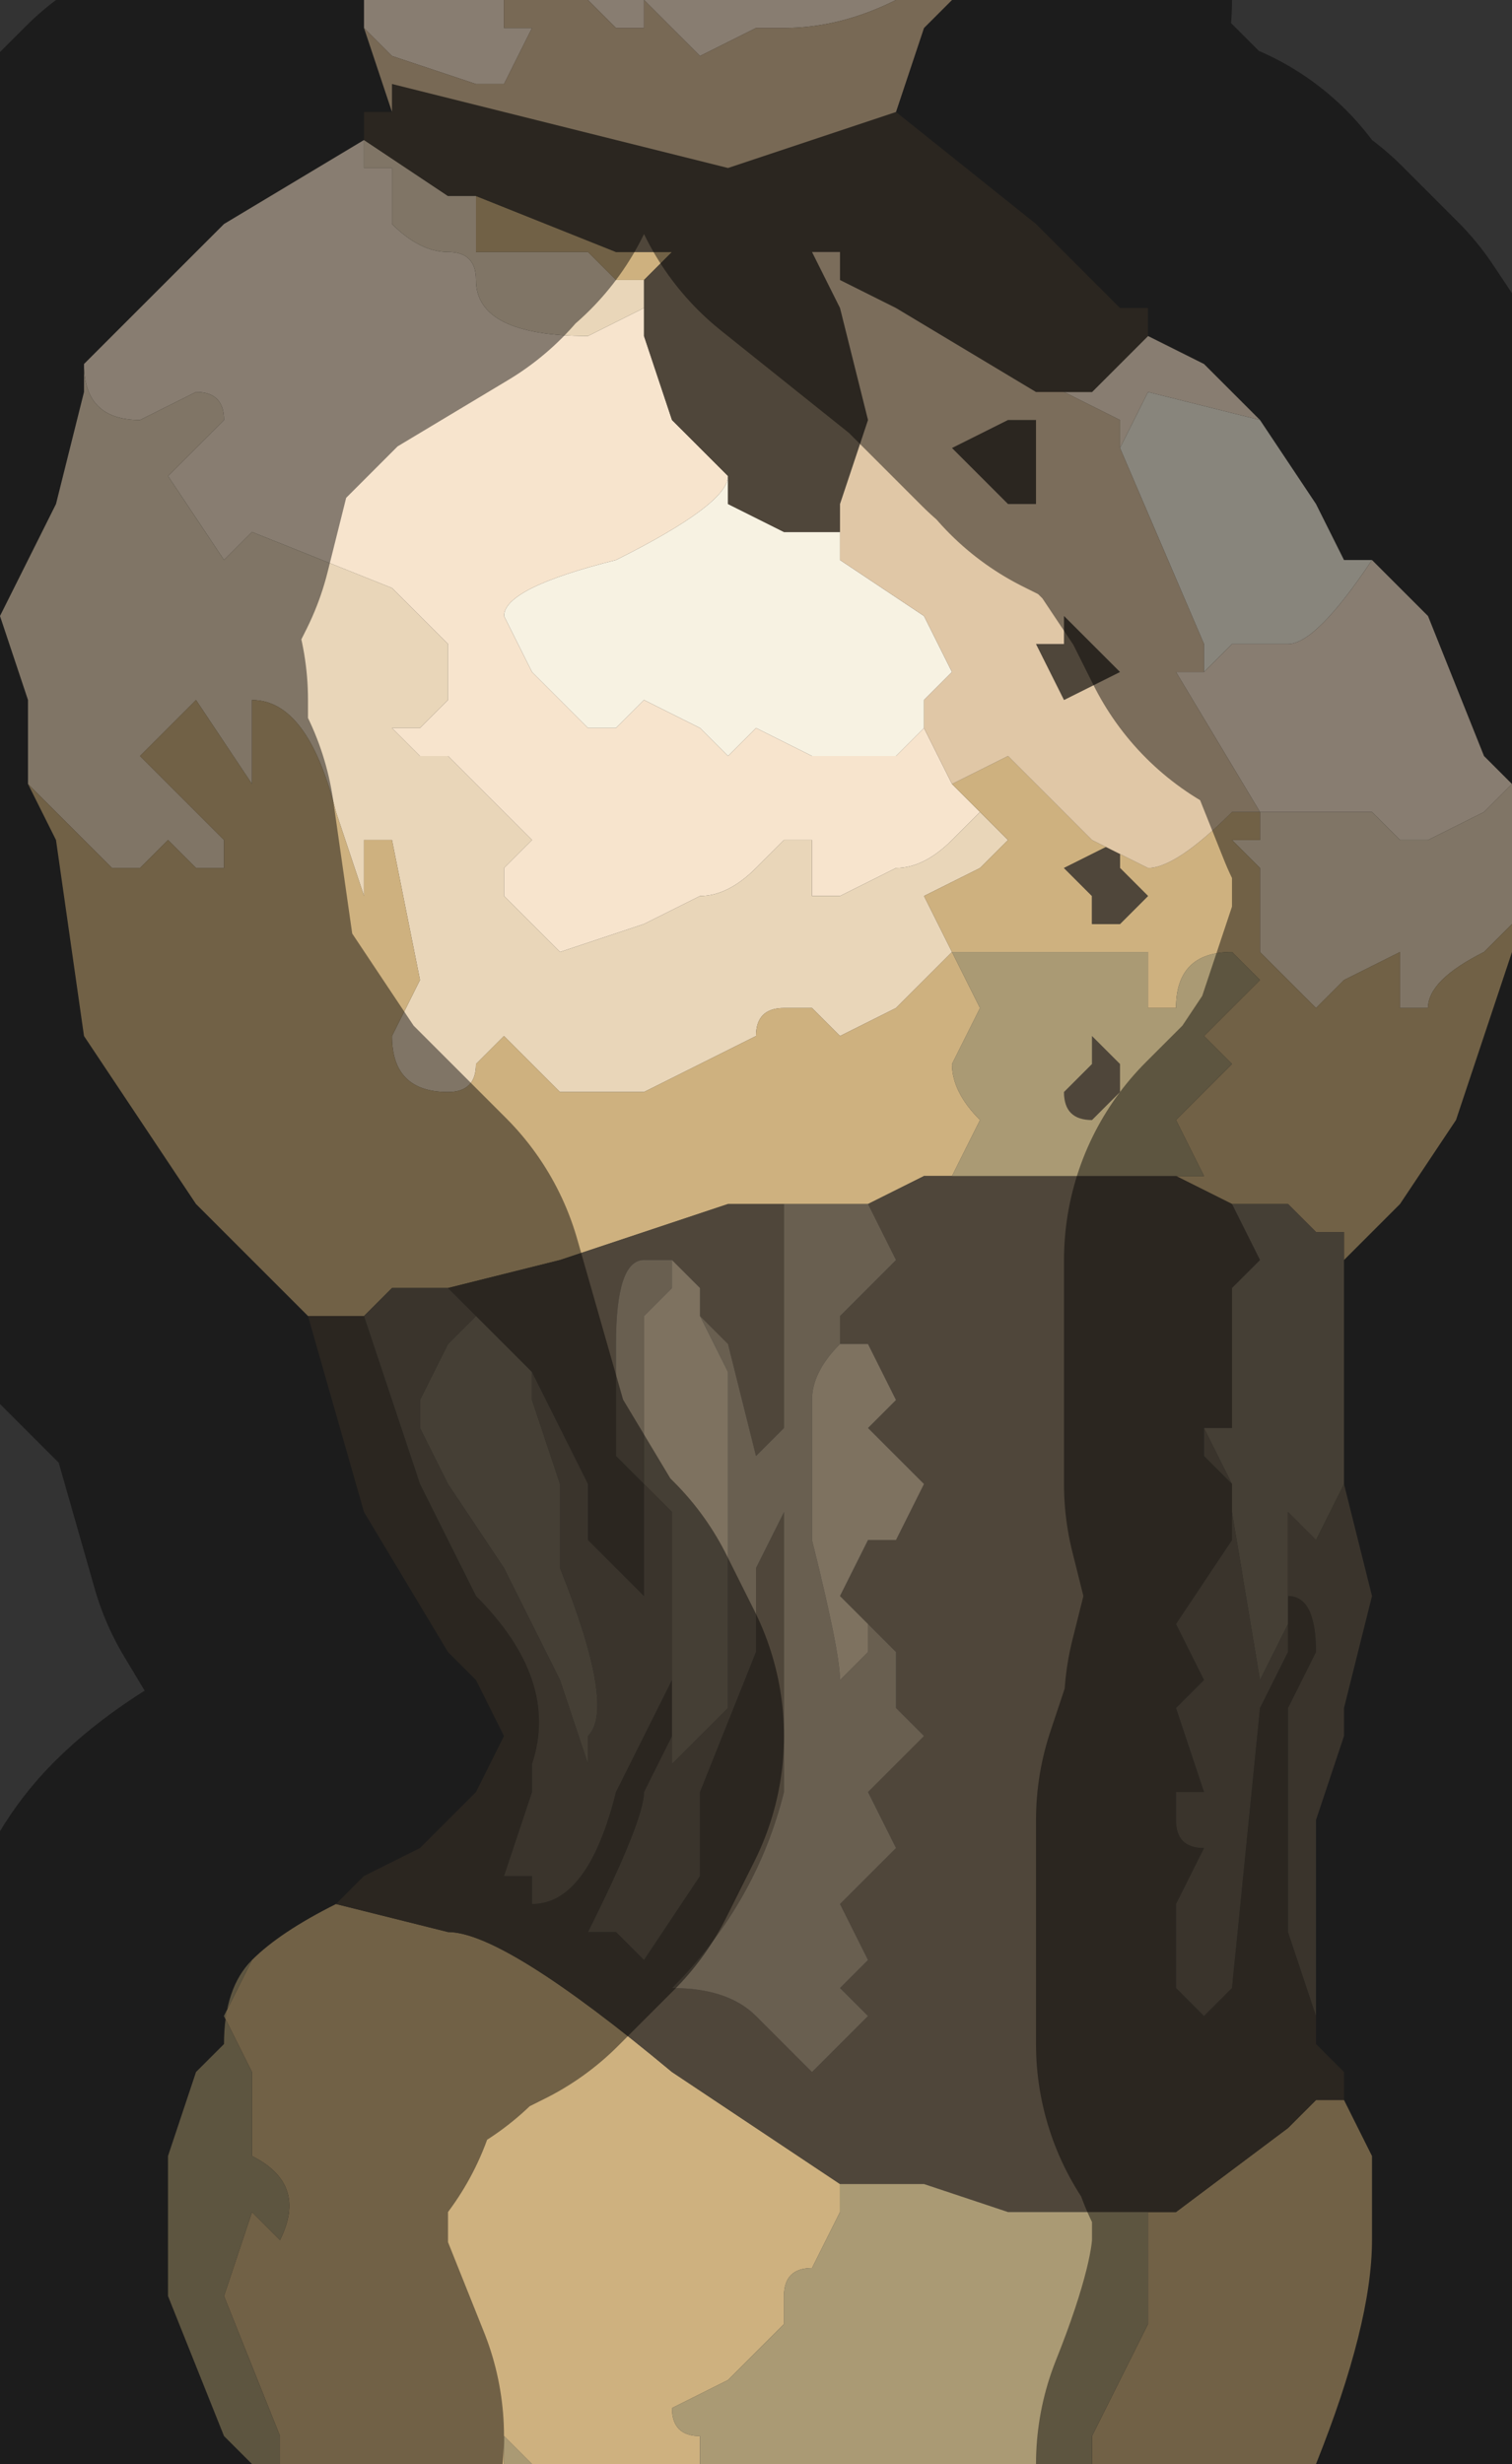 <?xml version="1.0" encoding="UTF-8" standalone="no"?>
<svg xmlns:xlink="http://www.w3.org/1999/xlink" height="4.4px" width="2.7px" xmlns="http://www.w3.org/2000/svg">
  <rect width="100%" height="100%" fill="#333333" stroke="none"/>
  <g transform="matrix(1.0, 0.0, 0.0, 1.0, 1.2, 2.2)">
    <path d="M1.05 -1.45 L1.15 -1.3 1.2 -1.2 1.25 -1.2 Q1.15 -1.05 1.1 -1.05 L1.0 -1.05 0.95 -1.0 0.95 -1.05 0.8 -1.4 0.85 -1.5 1.05 -1.45 1.05 -1.45 M0.3 -1.25 L0.3 -1.2 0.45 -1.1 0.5 -1.0 0.45 -0.95 0.45 -0.9 0.4 -0.85 0.25 -0.85 0.15 -0.9 0.1 -0.85 0.05 -0.9 -0.05 -0.95 -0.1 -0.9 -0.15 -0.9 -0.25 -1.0 -0.3 -1.1 Q-0.3 -1.15 -0.1 -1.2 0.1 -1.3 0.1 -1.35 L0.1 -1.3 0.2 -1.25 0.25 -1.25 0.3 -1.25" fill="#f7f2e2" fill-rule="evenodd" stroke="none"/>
    <path d="M1.05 -1.45 L1.05 -1.45 0.85 -1.5 0.8 -1.4 0.8 -1.45 0.7 -1.5 0.7 -1.5 0.75 -1.5 0.85 -1.6 0.85 -1.65 0.85 -1.6 0.95 -1.55 1.05 -1.45 M0.95 -1.0 L1.0 -1.05 1.1 -1.05 Q1.15 -1.05 1.25 -1.2 L1.3 -1.15 1.35 -1.1 1.45 -0.85 1.5 -0.8 1.45 -0.75 1.35 -0.7 1.3 -0.7 1.3 -0.7 1.25 -0.75 1.05 -0.75 1.05 -0.75 0.9 -1.0 0.95 -1.0 0.95 -1.0 M-1.05 -1.55 L-0.8 -1.8 -0.55 -1.95 -0.55 -1.9 -0.5 -1.9 -0.5 -1.8 Q-0.45 -1.75 -0.4 -1.75 -0.35 -1.75 -0.35 -1.7 -0.35 -1.6 -0.15 -1.6 L-0.05 -1.65 -0.05 -1.6 0.0 -1.45 0.1 -1.35 Q0.1 -1.3 -0.1 -1.2 -0.3 -1.15 -0.3 -1.1 L-0.25 -1.0 -0.15 -0.9 -0.1 -0.9 -0.05 -0.95 0.05 -0.9 0.1 -0.85 0.15 -0.9 0.25 -0.85 0.4 -0.85 0.45 -0.9 0.5 -0.8 0.55 -0.75 0.5 -0.7 Q0.45 -0.65 0.4 -0.65 L0.3 -0.6 0.25 -0.6 0.25 -0.7 0.2 -0.7 0.15 -0.65 Q0.1 -0.6 0.05 -0.6 L-0.05 -0.55 -0.2 -0.5 -0.25 -0.55 -0.3 -0.6 -0.3 -0.65 -0.25 -0.7 -0.35 -0.8 -0.4 -0.85 -0.45 -0.85 -0.5 -0.9 -0.45 -0.9 -0.4 -0.95 -0.4 -1.05 -0.5 -1.15 -0.75 -1.25 -0.75 -1.25 -0.8 -1.2 -0.9 -1.35 -0.8 -1.45 Q-0.8 -1.5 -0.85 -1.5 L-0.95 -1.45 Q-1.05 -1.45 -1.05 -1.55 M-0.55 -2.15 L-0.55 -2.2 -0.3 -2.2 -0.3 -2.15 -0.25 -2.15 -0.3 -2.05 -0.35 -2.05 -0.5 -2.1 -0.55 -2.15 M-0.15 -2.2 L0.4 -2.2 Q0.3 -2.15 0.2 -2.15 L0.15 -2.15 0.05 -2.1 0.0 -2.15 -0.05 -2.2 -0.05 -2.15 Q-0.1 -2.15 -0.1 -2.15 L-0.15 -2.2" fill="#f7e4cd" fill-rule="evenodd" stroke="none"/>
    <path d="M1.5 -0.8 L1.5 -0.55 1.45 -0.5 Q1.35 -0.45 1.35 -0.4 L1.35 -0.4 1.3 -0.4 1.3 -0.5 1.2 -0.45 1.15 -0.4 1.05 -0.5 1.05 -0.6 1.05 -0.65 1.0 -0.7 1.05 -0.7 1.05 -0.75 1.25 -0.75 1.3 -0.7 1.3 -0.7 1.35 -0.7 1.45 -0.75 1.5 -0.8 M-1.15 -0.8 L-1.15 -0.95 -1.2 -1.1 -1.1 -1.3 -1.05 -1.5 -1.05 -1.55 Q-1.05 -1.45 -0.95 -1.45 L-0.85 -1.5 Q-0.8 -1.5 -0.8 -1.45 L-0.9 -1.35 -0.8 -1.2 -0.75 -1.25 -0.75 -1.25 -0.5 -1.15 -0.4 -1.05 -0.4 -0.95 -0.45 -0.9 -0.5 -0.9 -0.45 -0.85 -0.4 -0.85 -0.35 -0.8 -0.25 -0.7 -0.3 -0.65 -0.3 -0.6 -0.25 -0.55 -0.2 -0.5 -0.05 -0.55 0.05 -0.6 Q0.1 -0.6 0.15 -0.65 L0.2 -0.7 0.25 -0.7 0.25 -0.6 0.3 -0.6 0.4 -0.65 Q0.45 -0.65 0.5 -0.7 L0.55 -0.75 0.6 -0.7 0.55 -0.65 0.45 -0.6 0.5 -0.5 0.5 -0.5 0.4 -0.4 0.3 -0.35 0.25 -0.4 0.2 -0.4 Q0.15 -0.4 0.15 -0.35 L0.05 -0.3 -0.05 -0.25 -0.15 -0.25 -0.2 -0.25 -0.3 -0.35 -0.35 -0.3 Q-0.35 -0.25 -0.4 -0.25 -0.5 -0.25 -0.5 -0.35 L-0.45 -0.45 -0.5 -0.7 -0.55 -0.7 -0.55 -0.6 -0.6 -0.75 Q-0.65 -0.95 -0.75 -0.95 L-0.75 -0.8 -0.85 -0.95 -0.95 -0.85 -0.9 -0.8 -0.8 -0.7 -0.8 -0.65 -0.85 -0.65 -0.9 -0.7 -0.95 -0.65 -1.0 -0.65 -1.1 -0.75 -1.15 -0.8 M-0.55 -1.95 L-0.55 -1.95 -0.55 -1.95 -0.4 -1.85 -0.35 -1.85 -0.35 -1.85 -0.35 -1.75 -0.15 -1.75 -0.1 -1.7 -0.05 -1.7 -0.05 -1.65 -0.15 -1.6 Q-0.35 -1.6 -0.35 -1.7 -0.35 -1.75 -0.4 -1.75 -0.45 -1.75 -0.5 -1.8 L-0.5 -1.9 -0.55 -1.9 -0.55 -1.95" fill="#e9d6b9" fill-rule="evenodd" stroke="none"/>
    <path d="M1.5 -0.55 L1.5 -0.5 1.4 -0.2 1.3 -0.05 1.2 0.05 1.2 0.0 1.15 0.0 1.1 -0.05 1.05 -0.05 1.0 -0.05 0.9 -0.1 0.95 -0.1 0.9 -0.2 0.95 -0.25 1.0 -0.3 0.95 -0.35 1.0 -0.4 1.05 -0.45 1.05 -0.45 1.0 -0.5 Q0.9 -0.5 0.9 -0.4 L0.85 -0.4 0.85 -0.5 0.8 -0.5 0.55 -0.5 0.5 -0.5 0.55 -0.4 0.5 -0.3 Q0.5 -0.25 0.55 -0.2 L0.5 -0.1 0.45 -0.1 0.35 -0.05 0.2 -0.05 0.2 -0.05 0.1 -0.05 -0.2 0.05 -0.4 0.1 -0.5 0.1 -0.55 0.15 -0.6 0.15 -0.6 0.15 -0.65 0.15 -0.85 -0.05 -1.05 -0.35 -1.1 -0.7 -1.15 -0.8 -1.1 -0.75 -1.0 -0.65 -0.95 -0.65 -0.9 -0.7 -0.85 -0.65 -0.8 -0.65 -0.8 -0.7 -0.9 -0.8 -0.95 -0.85 -0.85 -0.95 -0.75 -0.8 -0.75 -0.95 Q-0.65 -0.95 -0.6 -0.75 L-0.55 -0.6 -0.55 -0.7 -0.5 -0.7 -0.45 -0.45 -0.5 -0.35 Q-0.5 -0.25 -0.4 -0.25 -0.35 -0.25 -0.35 -0.3 L-0.3 -0.35 -0.2 -0.25 -0.15 -0.25 -0.05 -0.25 0.05 -0.3 0.15 -0.35 Q0.15 -0.4 0.2 -0.4 L0.25 -0.4 0.3 -0.35 0.4 -0.4 0.5 -0.5 0.5 -0.5 0.45 -0.6 0.55 -0.65 0.6 -0.7 0.55 -0.75 0.5 -0.8 0.6 -0.85 0.65 -0.8 0.7 -0.75 0.75 -0.7 0.85 -0.65 Q0.9 -0.65 1.0 -0.75 L1.05 -0.75 1.05 -0.75 1.05 -0.7 1.0 -0.7 1.05 -0.65 1.05 -0.6 1.05 -0.5 1.15 -0.4 1.2 -0.45 1.3 -0.5 1.3 -0.4 1.35 -0.4 1.35 -0.4 Q1.35 -0.45 1.45 -0.5 L1.5 -0.55 M1.2 1.55 L1.25 1.65 1.25 1.8 Q1.25 1.95 1.15 2.2 L0.75 2.2 0.75 2.15 0.85 1.95 0.85 1.75 0.9 1.75 1.1 1.6 1.15 1.55 1.2 1.55 M0.05 2.2 L-0.25 2.2 -0.3 2.15 -0.3 2.2 -0.7 2.2 -0.7 2.15 -0.8 1.9 -0.75 1.75 -0.7 1.8 Q-0.65 1.7 -0.75 1.65 L-0.75 1.5 -0.8 1.4 -0.75 1.3 Q-0.7 1.25 -0.6 1.2 L-0.4 1.25 Q-0.3 1.25 0.0 1.5 L0.3 1.7 0.3 1.75 0.25 1.85 Q0.2 1.85 0.2 1.9 L0.2 1.95 0.1 2.05 0.0 2.1 Q0.0 2.15 0.05 2.15 L0.05 2.2 M0.8 -0.7 L0.7 -0.65 0.75 -0.6 0.75 -0.55 0.8 -0.55 0.8 -0.55 0.85 -0.6 0.8 -0.65 0.8 -0.7 M-0.05 -1.7 L-0.1 -1.7 -0.15 -1.75 -0.35 -1.75 -0.35 -1.85 -0.1 -1.75 0.0 -1.75 -0.05 -1.7" fill="#ceb17f" fill-rule="evenodd" stroke="none"/>
    <path d="M1.15 1.4 L1.15 1.45 1.2 1.5 1.2 1.55 1.15 1.55 1.1 1.6 0.9 1.75 0.85 1.75 0.6 1.75 0.45 1.7 0.3 1.7 0.0 1.5 Q-0.3 1.25 -0.4 1.25 L-0.6 1.2 -0.6 1.2 -0.55 1.15 -0.45 1.1 -0.35 1.0 -0.3 0.9 -0.35 0.8 -0.4 0.75 -0.55 0.5 -0.65 0.15 -0.65 0.15 -0.6 0.15 -0.6 0.15 -0.55 0.15 -0.45 0.45 -0.35 0.65 Q-0.2 0.8 -0.25 0.95 L-0.25 1.0 -0.3 1.15 -0.3 1.15 -0.25 1.15 -0.25 1.2 Q-0.15 1.2 -0.1 1.0 L0.0 0.8 0.0 0.8 0.0 0.9 -0.05 1.0 Q-0.05 1.05 -0.15 1.25 L-0.15 1.25 -0.1 1.25 -0.05 1.3 0.05 1.15 0.05 1.0 0.15 0.75 0.15 0.6 0.2 0.5 0.2 1.0 Q0.15 1.2 0.0 1.35 0.1 1.35 0.15 1.4 L0.25 1.5 0.3 1.45 0.35 1.4 0.3 1.35 0.35 1.3 0.3 1.2 0.4 1.1 0.35 1.0 0.45 0.9 0.4 0.85 0.4 0.75 0.35 0.7 0.3 0.65 0.35 0.55 0.4 0.55 0.45 0.45 0.4 0.4 0.35 0.35 0.4 0.3 0.35 0.2 0.3 0.2 0.3 0.15 0.35 0.1 0.4 0.05 0.35 -0.05 0.45 -0.1 0.5 -0.1 0.75 -0.1 0.9 -0.1 0.9 -0.1 1.0 -0.05 1.05 0.05 1.0 0.1 1.0 0.25 1.0 0.35 0.95 0.35 0.95 0.4 1.0 0.45 1.0 0.55 0.9 0.7 0.95 0.8 0.9 0.85 0.95 1.0 0.9 1.0 0.9 1.05 Q0.9 1.1 0.95 1.1 L0.9 1.2 0.9 1.25 0.9 1.35 0.95 1.4 1.0 1.35 1.05 0.85 1.1 0.75 1.1 0.7 1.1 0.65 Q1.15 0.65 1.15 0.75 L1.1 0.85 1.1 1.0 Q1.1 1.15 1.1 1.25 L1.15 1.4 M-0.55 -1.95 L-0.55 -2.0 -0.5 -2.0 -0.5 -2.05 0.1 -1.9 0.25 -1.95 0.4 -2.0 0.4 -2.0 0.65 -1.8 0.65 -1.8 0.8 -1.65 0.85 -1.65 0.85 -1.6 0.75 -1.5 0.7 -1.5 0.65 -1.5 0.4 -1.65 0.3 -1.7 0.3 -1.75 0.3 -1.75 0.25 -1.75 0.25 -1.75 0.3 -1.65 0.35 -1.45 0.3 -1.3 0.3 -1.25 0.25 -1.25 0.2 -1.25 0.1 -1.3 0.1 -1.35 0.0 -1.45 -0.05 -1.6 -0.05 -1.65 -0.05 -1.7 0.0 -1.75 -0.1 -1.75 -0.35 -1.85 -0.35 -1.85 -0.4 -1.85 -0.55 -1.95 -0.55 -1.95 M0.7 -0.95 L0.7 -0.95 0.65 -1.05 0.7 -1.05 0.7 -1.1 0.8 -1.0 0.7 -0.95 M0.5 -1.4 L0.6 -1.45 0.65 -1.45 0.65 -1.3 0.6 -1.3 0.6 -1.3 0.55 -1.35 0.5 -1.4 0.5 -1.4 M-0.4 0.1 L-0.2 0.05 0.1 -0.05 0.2 -0.05 0.2 0.35 0.15 0.4 0.1 0.2 0.05 0.15 0.05 0.1 0.0 0.05 -0.05 0.05 Q-0.1 0.05 -0.1 0.2 L-0.1 0.4 -0.05 0.45 -0.05 0.65 -0.15 0.55 -0.15 0.45 -0.2 0.35 -0.25 0.25 -0.35 0.15 -0.4 0.1 M0.8 -0.7 L0.8 -0.65 0.85 -0.6 0.8 -0.55 0.8 -0.55 0.75 -0.55 0.75 -0.6 0.7 -0.65 0.8 -0.7 M0.75 -0.35 L0.8 -0.3 0.8 -0.25 0.75 -0.2 0.75 -0.2 Q0.7 -0.2 0.7 -0.25 L0.75 -0.3 0.75 -0.35 M-0.55 1.15 L-0.6 1.2 -0.55 1.15" fill="#4f463a" fill-rule="evenodd" stroke="none"/>
    <path d="M1.2 0.3 L1.2 0.45 1.25 0.65 1.2 0.85 1.2 0.9 1.15 1.05 1.15 1.4 1.1 1.25 Q1.1 1.15 1.1 1.0 L1.1 0.85 1.15 0.75 Q1.15 0.65 1.1 0.65 L1.1 0.7 1.1 0.75 1.05 0.85 1.0 1.35 0.95 1.4 0.9 1.35 0.9 1.25 0.9 1.2 0.95 1.1 Q0.9 1.1 0.9 1.05 L0.9 1.0 0.95 1.0 0.9 0.85 0.95 0.8 0.9 0.7 1.0 0.55 1.0 0.45 0.95 0.4 0.95 0.35 1.0 0.45 1.0 0.5 1.05 0.8 1.1 0.7 1.1 0.5 1.15 0.55 1.2 0.45 1.2 0.3 M-0.4 0.1 L-0.35 0.15 -0.4 0.2 -0.45 0.3 -0.45 0.35 -0.4 0.45 -0.4 0.45 -0.3 0.6 -0.2 0.8 -0.15 0.95 -0.15 0.9 Q-0.1 0.85 -0.2 0.6 L-0.2 0.45 -0.25 0.3 -0.25 0.25 -0.2 0.35 -0.15 0.45 -0.15 0.55 -0.05 0.65 -0.05 0.45 -0.1 0.4 -0.1 0.2 Q-0.1 0.05 -0.05 0.05 L0.0 0.05 0.0 0.1 -0.05 0.15 -0.05 0.45 0.0 0.5 0.0 0.8 -0.1 1.0 Q-0.15 1.2 -0.25 1.2 L-0.25 1.15 -0.3 1.15 -0.3 1.15 -0.25 1.0 -0.25 0.95 Q-0.2 0.8 -0.35 0.65 L-0.45 0.45 -0.55 0.15 -0.5 0.1 -0.4 0.1 M0.05 0.15 L0.1 0.2 0.15 0.4 0.2 0.35 0.2 -0.05 0.2 -0.05 0.35 -0.05 0.4 0.05 0.35 0.1 0.3 0.15 0.3 0.2 Q0.25 0.25 0.25 0.3 L0.25 0.55 Q0.3 0.75 0.3 0.8 L0.35 0.75 0.35 0.7 0.4 0.75 0.4 0.85 0.45 0.9 0.35 1.0 0.4 1.1 0.3 1.2 0.35 1.3 0.3 1.35 0.35 1.4 0.3 1.45 0.25 1.5 0.15 1.4 Q0.1 1.35 0.0 1.35 0.15 1.2 0.2 1.0 L0.2 0.5 0.15 0.6 0.15 0.75 0.05 1.0 0.05 1.15 -0.05 1.3 -0.1 1.25 -0.15 1.25 -0.15 1.25 Q-0.05 1.05 -0.05 1.0 L0.0 0.9 0.0 0.95 0.1 0.85 0.1 0.45 0.1 0.25 0.05 0.15" fill="#695f50" fill-rule="evenodd" stroke="none"/>
    <path d="M1.2 0.05 L1.2 0.3 1.2 0.45 1.15 0.55 1.1 0.5 1.1 0.7 1.05 0.8 1.0 0.5 1.0 0.45 0.95 0.35 1.0 0.35 1.0 0.25 1.0 0.1 1.05 0.05 1.0 -0.05 1.05 -0.05 1.1 -0.05 1.15 0.0 1.2 0.0 1.2 0.05 M-0.35 0.15 L-0.25 0.25 -0.25 0.3 -0.2 0.45 -0.2 0.6 Q-0.1 0.85 -0.15 0.9 L-0.15 0.95 -0.2 0.8 -0.3 0.6 -0.4 0.45 -0.4 0.45 -0.45 0.35 -0.45 0.3 -0.4 0.2 -0.35 0.15 M0.0 0.05 L0.05 0.1 0.05 0.15 0.1 0.25 0.1 0.45 0.1 0.85 0.0 0.95 0.0 0.9 0.0 0.8 0.0 0.8 0.0 0.5 -0.05 0.45 -0.05 0.15 0.0 0.1 0.0 0.05 M0.3 0.2 L0.35 0.2 0.4 0.3 0.35 0.35 0.4 0.4 0.45 0.45 0.4 0.55 0.35 0.55 0.3 0.65 0.35 0.7 0.35 0.75 0.3 0.8 Q0.3 0.75 0.25 0.55 L0.25 0.3 Q0.25 0.25 0.3 0.2" fill="#7e7260" fill-rule="evenodd" stroke="none"/>
    <path d="M-0.5 -2.0 L-0.55 -2.15 -0.5 -2.1 -0.35 -2.05 -0.3 -2.05 -0.25 -2.15 -0.3 -2.15 -0.3 -2.2 -0.15 -2.2 -0.1 -2.15 Q-0.1 -2.15 -0.05 -2.15 L-0.05 -2.2 0.0 -2.15 0.05 -2.1 0.15 -2.15 0.2 -2.15 Q0.3 -2.15 0.4 -2.2 L0.5 -2.2 0.45 -2.15 0.4 -2.0 0.4 -2.0 0.25 -1.95 0.1 -1.9 -0.5 -2.05 -0.5 -2.0" fill="#dbbf9b" fill-rule="evenodd" stroke="none"/>
    <path d="M0.8 -1.4 L0.95 -1.05 0.95 -1.0 0.95 -1.0 0.9 -1.0 1.05 -0.75 1.05 -0.75 1.05 -0.75 1.0 -0.75 Q0.9 -0.65 0.85 -0.65 L0.75 -0.7 0.7 -0.75 0.65 -0.8 0.6 -0.85 0.5 -0.8 0.45 -0.9 0.45 -0.95 0.5 -1.0 0.45 -1.1 0.3 -1.2 0.3 -1.25 0.3 -1.3 0.35 -1.45 0.3 -1.65 0.25 -1.75 0.25 -1.75 0.3 -1.75 0.3 -1.75 0.3 -1.7 0.4 -1.65 0.65 -1.5 0.7 -1.5 0.7 -1.5 0.8 -1.45 0.8 -1.4 M0.5 -1.4 L0.5 -1.4 0.55 -1.35 0.6 -1.3 0.6 -1.3 0.65 -1.3 0.65 -1.45 0.6 -1.45 0.5 -1.4 M0.7 -0.95 L0.8 -1.0 0.7 -1.1 0.7 -1.05 0.65 -1.05 0.7 -0.95 0.7 -0.95" fill="#e0c7a6" fill-rule="evenodd" stroke="none"/>
    <path d="M0.75 2.2 L0.05 2.2 0.05 2.15 Q0.0 2.15 0.0 2.1 L0.1 2.05 0.2 1.95 0.2 1.9 Q0.2 1.85 0.25 1.85 L0.3 1.75 0.3 1.7 0.45 1.7 0.6 1.75 0.85 1.75 0.85 1.95 0.75 2.15 0.75 2.2 M-0.25 2.2 L-0.3 2.2 -0.3 2.15 -0.25 2.2 M-0.7 2.2 L-0.75 2.2 -0.8 2.15 -0.9 1.9 -0.9 1.65 -0.85 1.5 -0.8 1.45 Q-0.8 1.35 -0.75 1.3 L-0.8 1.4 -0.75 1.5 -0.75 1.65 Q-0.65 1.7 -0.7 1.8 L-0.75 1.75 -0.8 1.9 -0.7 2.15 -0.7 2.2 M0.5 -0.1 L0.55 -0.2 Q0.5 -0.25 0.5 -0.3 L0.55 -0.4 0.5 -0.5 0.55 -0.5 0.8 -0.5 0.85 -0.5 0.85 -0.4 0.9 -0.4 Q0.9 -0.5 1.0 -0.5 L1.05 -0.45 1.05 -0.45 1.0 -0.4 0.95 -0.35 1.0 -0.3 0.95 -0.25 0.9 -0.2 0.95 -0.1 0.9 -0.1 0.9 -0.1 0.75 -0.1 0.5 -0.1 M0.75 -0.35 L0.75 -0.3 0.7 -0.25 Q0.7 -0.2 0.75 -0.2 L0.75 -0.2 0.8 -0.25 0.8 -0.3 0.75 -0.35" fill="#aa9a74" fill-rule="evenodd" stroke="none"/>
    <path d="M1.25 -1.2 L1.2 -1.2 1.15 -1.3 1.05 -1.45 0.95 -1.55 0.85 -1.6 0.85 -1.65 0.8 -1.65 0.65 -1.8 0.65 -1.8 0.4 -2.0 0.45 -2.15 0.5 -2.2 M1.25 -1.2 L1.3 -1.15 1.35 -1.1 1.45 -0.85 1.5 -0.8 1.5 -0.55 1.5 -0.5 1.4 -0.2 1.3 -0.05 1.2 0.05 1.2 0.3 1.2 0.45 1.25 0.65 1.2 0.85 1.2 0.9 1.15 1.05 1.15 1.4 1.15 1.45 1.2 1.5 1.2 1.55 1.25 1.65 1.25 1.8 Q1.25 1.95 1.15 2.2 M-0.8 2.15 L-0.9 1.9 -0.9 1.65 -0.85 1.5 -0.8 1.45 Q-0.8 1.35 -0.75 1.3 -0.7 1.25 -0.6 1.2 L-0.55 1.15 -0.45 1.1 -0.35 1.0 -0.3 0.9 -0.35 0.8 -0.4 0.75 -0.55 0.5 -0.65 0.15 -0.65 0.15 -0.85 -0.05 -1.05 -0.35 -1.1 -0.7 -1.15 -0.8 -1.15 -0.95 -1.2 -1.1 -1.1 -1.3 -1.05 -1.5 -1.05 -1.55 -0.8 -1.8 -0.55 -1.95 -0.55 -1.95 -0.55 -2.0 -0.5 -2.0 -0.55 -2.15 -0.55 -2.2" fill="none" stroke="#000000" stroke-linecap="round" stroke-linejoin="round" stroke-opacity="0.451" stroke-width="1.0"/>
  </g>
</svg>
